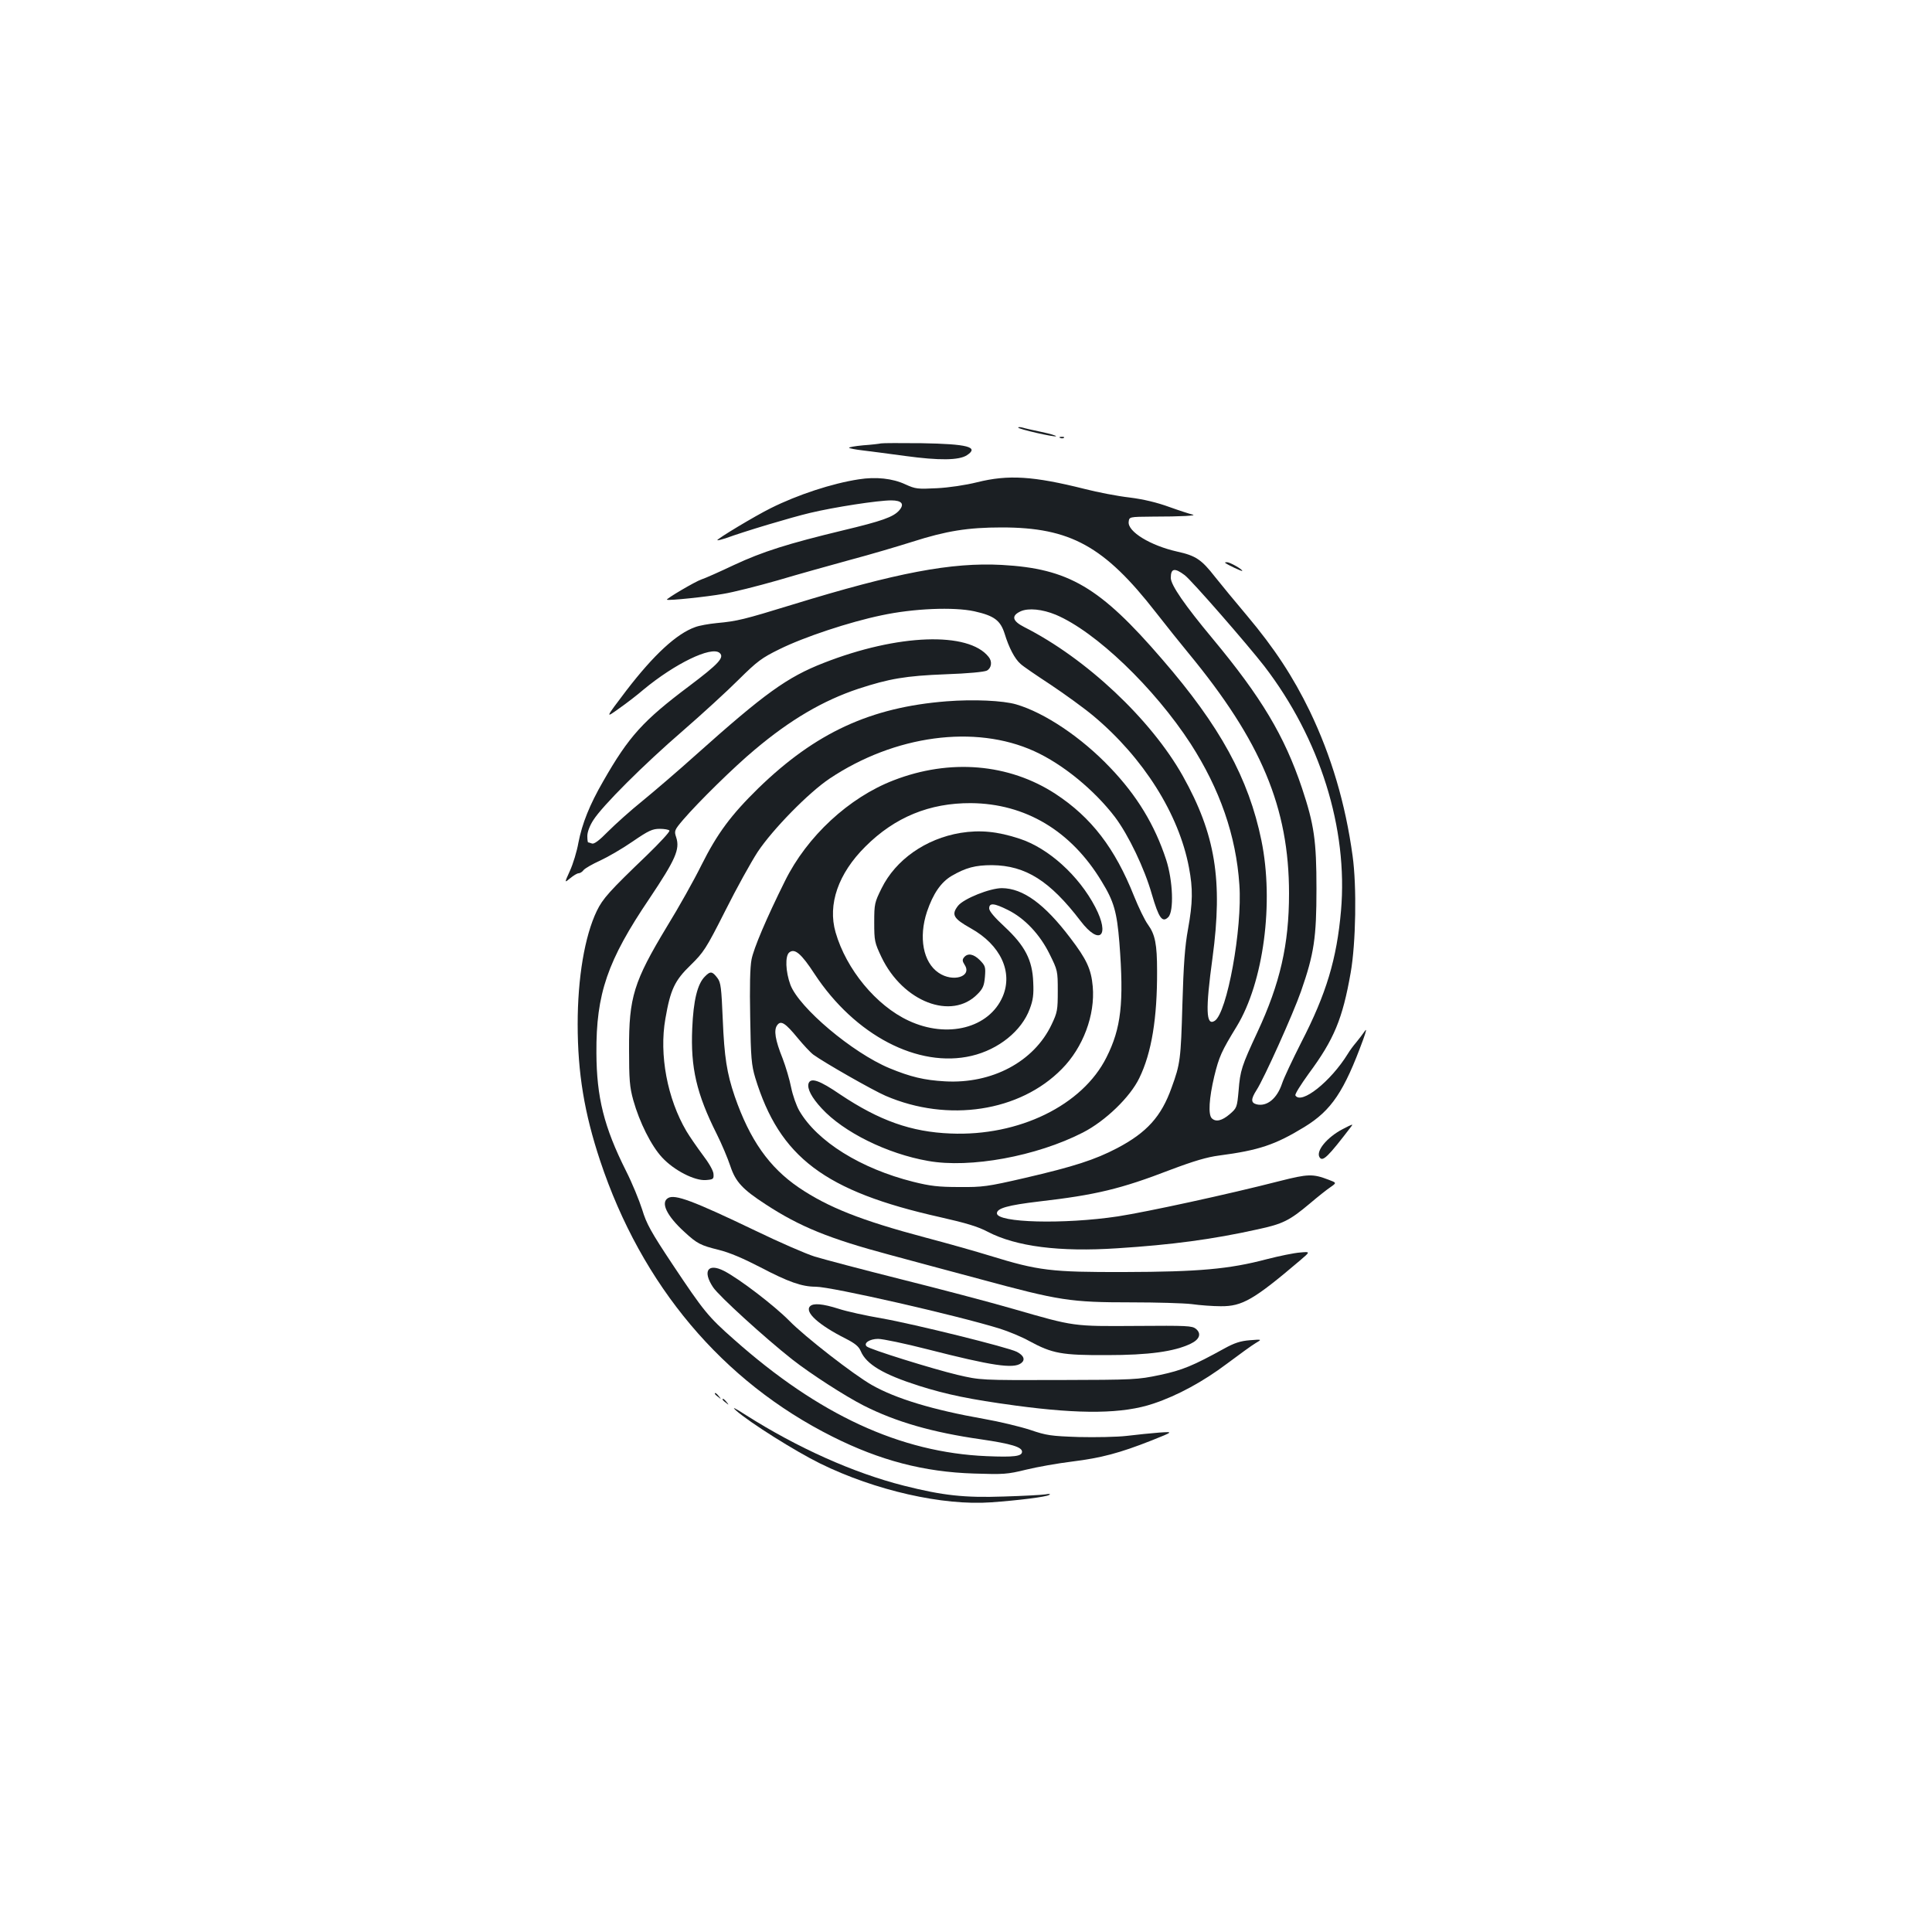 <?xml version="1.0" standalone="no"?>
<!DOCTYPE svg PUBLIC "-//W3C//DTD SVG 20010904//EN"
 "http://www.w3.org/TR/2001/REC-SVG-20010904/DTD/svg10.dtd">
<svg version="1.0" xmlns="http://www.w3.org/2000/svg"
 width="1000pt" height="1000pt" viewBox="0 0 1000 1000"
 preserveAspectRatio="xMidYMid meet">
<g transform="translate(0,1000) scale(0.1,-0.1)"
fill="#1b1f23" stroke="none">
<path d="M5270 7787 c0 -8 189 -51 196 -45 2 3 -31 13 -74 22 -43 9 -88 19
-100 23 -12 3 -22 3 -22 0z"/>
<path d="M5488 7733 c7 -3 16 -2 19 1 4 3 -2 6 -13 5 -11 0 -14 -3 -6 -6z"/>
<path d="M4560 7705 c-8 -2 -50 -7 -93 -10 -43 -4 -76 -10 -72 -13 3 -3 34 -9
68 -13 34 -4 134 -17 222 -29 176 -24 279 -23 320 4 64 42 4 58 -235 62 -107
1 -202 1 -210 -1z"/>
<path d="M4445 7519 c-138 -21 -317 -80 -455 -149 -83 -41 -282 -161 -277
-166 2 -2 21 3 43 10 98 36 339 108 436 131 125 30 352 65 421 65 55 0 70 -19
41 -52 -30 -34 -89 -55 -290 -103 -286 -69 -416 -110 -564 -179 -74 -35 -150
-69 -169 -75 -33 -11 -185 -101 -179 -105 7 -6 207 15 291 30 50 8 177 40 282
70 104 31 273 78 375 106 102 27 247 70 323 94 175 56 287 74 462 74 355 0
531 -97 798 -440 54 -69 129 -163 168 -210 377 -457 521 -800 521 -1245 0
-263 -46 -465 -164 -718 -81 -174 -89 -198 -97 -302 -8 -87 -9 -90 -46 -122
-40 -34 -72 -42 -93 -21 -19 19 -14 103 13 217 25 102 37 129 116 258 139 228
194 641 128 963 -66 321 -214 592 -514 938 -322 374 -484 469 -830 488 -260
14 -545 -40 -1085 -206 -251 -77 -283 -85 -390 -95 -41 -4 -92 -13 -112 -21
-96 -34 -214 -143 -356 -328 -110 -145 -110 -145 -39 -94 40 28 97 72 127 98
164 136 351 226 394 191 28 -23 -4 -57 -158 -173 -237 -178 -311 -259 -444
-492 -70 -121 -109 -219 -128 -317 -8 -46 -28 -111 -44 -146 -29 -64 -29 -64
1 -39 17 14 36 26 44 26 7 0 19 7 26 17 8 9 46 31 86 49 39 18 115 62 167 98
83 57 103 66 141 66 24 0 46 -4 50 -9 3 -6 -50 -63 -117 -128 -194 -186 -228
-224 -259 -288 -63 -131 -99 -347 -99 -586 0 -254 35 -462 116 -706 215 -647
634 -1144 1203 -1429 245 -123 473 -183 732 -191 154 -5 172 -4 270 20 57 14
164 33 238 42 152 19 246 44 411 109 115 46 115 46 40 41 -41 -3 -117 -11
-167 -17 -51 -6 -163 -8 -250 -6 -144 5 -166 8 -251 37 -52 17 -160 43 -240
57 -261 46 -454 104 -579 175 -95 54 -347 250 -428 333 -77 78 -258 217 -338
258 -83 42 -112 -1 -56 -85 30 -45 266 -260 409 -373 97 -76 274 -190 370
-239 168 -85 356 -139 608 -175 157 -23 212 -40 212 -64 0 -24 -41 -29 -184
-23 -445 19 -867 213 -1307 604 -134 118 -157 147 -317 387 -113 170 -136 212
-158 285 -15 47 -52 138 -84 201 -114 227 -152 381 -153 610 -2 306 57 478
275 800 135 202 158 254 138 316 -11 33 -10 37 36 91 78 91 264 274 371 363
184 155 353 254 536 315 159 52 244 67 452 75 115 4 199 12 213 19 24 13 29
47 9 71 -104 132 -470 119 -853 -31 -190 -74 -306 -158 -663 -477 -90 -81
-214 -187 -275 -237 -61 -49 -141 -121 -178 -158 -47 -48 -73 -67 -84 -63 -8
3 -18 6 -20 6 -2 0 -4 15 -4 33 0 20 12 53 31 82 46 73 260 287 464 463 99 86
229 205 288 264 97 96 120 113 212 158 127 63 363 141 527 175 167 36 375 44
481 21 103 -23 135 -47 157 -116 22 -72 52 -130 82 -156 12 -12 83 -60 156
-108 72 -48 173 -121 222 -162 259 -217 442 -508 494 -784 21 -110 20 -182 -5
-320 -16 -87 -23 -182 -29 -390 -8 -283 -11 -307 -56 -430 -53 -149 -128 -232
-282 -313 -115 -60 -223 -95 -477 -154 -195 -45 -219 -48 -340 -47 -107 0
-150 5 -238 27 -271 68 -497 208 -590 368 -15 26 -34 80 -42 120 -8 41 -28
108 -44 150 -39 97 -47 148 -28 173 19 26 42 11 106 -67 29 -35 65 -74 81 -86
58 -42 307 -184 374 -213 323 -139 695 -82 912 139 110 111 173 279 160 427
-8 90 -32 141 -116 251 -134 177 -245 257 -354 258 -62 0 -197 -54 -227 -91
-36 -46 -25 -66 66 -117 154 -86 219 -226 165 -353 -70 -163 -286 -219 -487
-125 -168 78 -323 266 -378 457 -42 145 14 305 154 444 153 153 333 226 546
225 282 -2 519 -143 677 -405 64 -104 79 -158 92 -318 24 -312 9 -442 -67
-593 -124 -248 -453 -409 -807 -394 -204 8 -369 67 -571 202 -108 74 -153 89
-164 57 -8 -27 16 -73 68 -129 113 -123 339 -235 551 -272 217 -39 561 24 801
147 117 60 245 184 292 282 64 131 93 311 92 555 0 137 -10 188 -47 239 -17
23 -49 90 -72 147 -99 249 -221 408 -407 530 -241 157 -547 183 -838 70 -231
-89 -448 -290 -562 -521 -97 -195 -162 -349 -173 -406 -8 -41 -10 -139 -7
-300 3 -210 7 -248 26 -312 126 -412 359 -588 957 -722 133 -30 197 -49 247
-76 147 -76 370 -105 671 -85 281 18 492 46 726 98 130 28 164 45 269 133 41
35 89 73 107 85 33 23 33 23 -10 39 -81 31 -106 30 -252 -7 -269 -69 -684
-159 -838 -183 -280 -42 -626 -33 -626 16 0 26 57 42 217 61 295 34 424 65
681 164 122 46 190 66 252 74 205 27 290 55 442 148 140 86 205 183 304 453
17 48 19 59 6 40 -9 -13 -28 -38 -42 -55 -14 -16 -34 -43 -44 -60 -89 -144
-241 -264 -271 -215 -4 6 28 56 69 113 131 177 175 283 217 522 27 153 32 447
10 605 -37 270 -110 517 -222 750 -86 177 -182 324 -325 494 -60 71 -134 161
-165 200 -70 90 -100 110 -196 131 -138 31 -257 103 -251 154 3 26 3 26 123
27 149 0 238 5 206 11 -13 3 -66 20 -119 39 -63 23 -133 40 -206 49 -61 7
-165 27 -231 44 -267 67 -396 75 -557 35 -60 -15 -147 -28 -209 -31 -100 -5
-110 -4 -163 20 -66 31 -153 40 -241 26z m1687 -496 c36 -27 325 -359 412
-471 288 -375 434 -840 397 -1266 -22 -250 -76 -430 -206 -682 -45 -89 -90
-184 -99 -212 -26 -78 -78 -121 -132 -108 -30 8 -30 27 0 74 38 58 190 396
230 511 68 195 80 278 80 531 0 249 -12 332 -75 521 -91 271 -211 471 -463
774 -144 173 -216 277 -216 314 0 50 20 53 72 14z m-667 -205 c206 -87 509
-377 698 -668 151 -235 235 -475 252 -730 16 -226 -64 -665 -128 -704 -45 -28
-48 57 -11 327 54 401 15 639 -154 941 -165 293 -500 608 -820 770 -63 32 -69
59 -19 82 40 18 112 11 182 -18z m-248 -1528 c87 -43 166 -127 216 -229 41
-83 42 -86 42 -190 0 -99 -2 -111 -32 -174 -91 -192 -308 -308 -552 -294 -107
6 -178 23 -287 68 -192 80 -468 313 -513 432 -25 68 -28 149 -6 167 28 23 62
-5 131 -111 209 -318 537 -489 813 -424 140 33 259 129 301 243 17 45 21 74
18 137 -4 116 -43 190 -148 288 -52 48 -80 81 -80 95 0 30 25 28 97 -8z"/>
<path d="M6341 7087 c13 -11 89 -46 89 -42 0 9 -64 45 -79 45 -8 0 -12 -1 -10
-3z"/>
<path d="M4899 6370 c-393 -31 -677 -162 -973 -449 -142 -139 -213 -234 -296
-400 -37 -75 -117 -218 -178 -317 -172 -285 -197 -366 -196 -634 0 -158 3
-197 22 -265 32 -114 93 -236 149 -296 62 -67 168 -121 226 -117 39 3 42 5 40
32 -1 17 -24 57 -57 100 -29 39 -67 94 -83 121 -99 168 -142 396 -109 582 26
151 48 198 131 278 67 66 79 83 179 281 58 116 134 253 168 305 78 117 263
306 372 379 337 225 753 281 1059 142 148 -67 311 -201 418 -341 70 -93 153
-266 191 -400 36 -123 54 -149 85 -118 30 30 24 189 -11 297 -59 180 -151 332
-290 477 -148 156 -339 284 -486 327 -68 20 -221 27 -361 16z"/>
<path d="M4972 5689 c-181 -30 -336 -139 -409 -287 -36 -73 -38 -80 -38 -176
0 -96 2 -105 37 -179 111 -233 364 -330 498 -192 28 28 34 44 38 89 4 51 2 57
-26 86 -33 33 -63 38 -82 15 -10 -12 -9 -20 3 -39 40 -61 -61 -92 -135 -41
-80 54 -104 183 -60 316 32 94 72 152 127 185 74 43 123 56 210 56 174 -2 299
-81 458 -289 99 -130 154 -78 76 72 -85 163 -242 305 -392 354 -115 38 -205
46 -305 30z"/>
<path d="M3648 4945 c-38 -38 -59 -123 -65 -268 -9 -203 22 -338 127 -547 26
-52 57 -126 70 -165 27 -82 63 -121 185 -200 175 -114 326 -176 640 -260 116
-31 325 -88 465 -125 414 -112 468 -121 788 -121 128 0 267 -4 310 -9 42 -6
110 -11 151 -11 111 -1 171 34 410 237 54 46 54 46 0 41 -30 -2 -108 -18 -174
-35 -193 -51 -352 -65 -735 -66 -380 -1 -445 7 -695 84 -71 22 -223 65 -337
95 -331 88 -502 156 -653 258 -154 105 -254 247 -332 472 -41 120 -54 204 -62
398 -7 164 -10 191 -27 214 -27 36 -37 38 -66 8z"/>
<path d="M6950 4156 c-82 -43 -140 -114 -120 -146 16 -25 43 1 163 158 12 16
10 15 -43 -12z"/>
<path d="M3458 3799 c-40 -23 -7 -92 84 -175 66 -61 84 -70 177 -93 57 -14
127 -44 216 -90 145 -76 215 -101 287 -101 81 0 730 -148 953 -217 44 -14 113
-42 152 -64 120 -65 168 -74 403 -73 215 0 348 18 433 59 46 22 57 52 27 77
-20 16 -46 17 -308 15 -330 -2 -318 -4 -637 88 -121 35 -383 104 -583 154
-199 50 -399 103 -445 117 -45 14 -183 74 -307 134 -323 155 -417 190 -452
169z"/>
<path d="M4193 3239 c-30 -30 44 -97 185 -168 47 -24 67 -40 77 -64 29 -69
117 -121 302 -180 143 -45 262 -70 498 -102 340 -46 558 -43 715 10 126 42
259 115 380 206 63 47 130 96 149 107 34 20 34 20 -30 15 -49 -4 -80 -14 -134
-44 -158 -87 -214 -111 -332 -136 -115 -24 -130 -25 -523 -26 -405 -1 -405 -1
-525 27 -126 30 -454 132 -469 147 -18 17 16 39 59 39 24 0 139 -24 256 -54
333 -85 444 -102 484 -72 23 17 15 40 -22 59 -44 23 -533 144 -698 173 -82 14
-183 36 -225 50 -82 26 -130 30 -147 13z"/>
<path d="M3700 2786 c0 -2 8 -10 18 -17 15 -13 16 -12 3 4 -13 16 -21 21 -21
13z"/>
<path d="M3740 2756 c0 -2 8 -10 18 -17 15 -13 16 -12 3 4 -13 16 -21 21 -21
13z"/>
<path d="M3810 2699 c70 -62 307 -211 435 -274 285 -140 635 -219 885 -201
140 10 284 28 300 38 10 6 4 7 -20 3 -19 -3 -116 -8 -215 -11 -203 -7 -314 5
-516 56 -261 66 -551 196 -819 366 -59 38 -74 45 -50 23z"/>
</g>
</svg>
